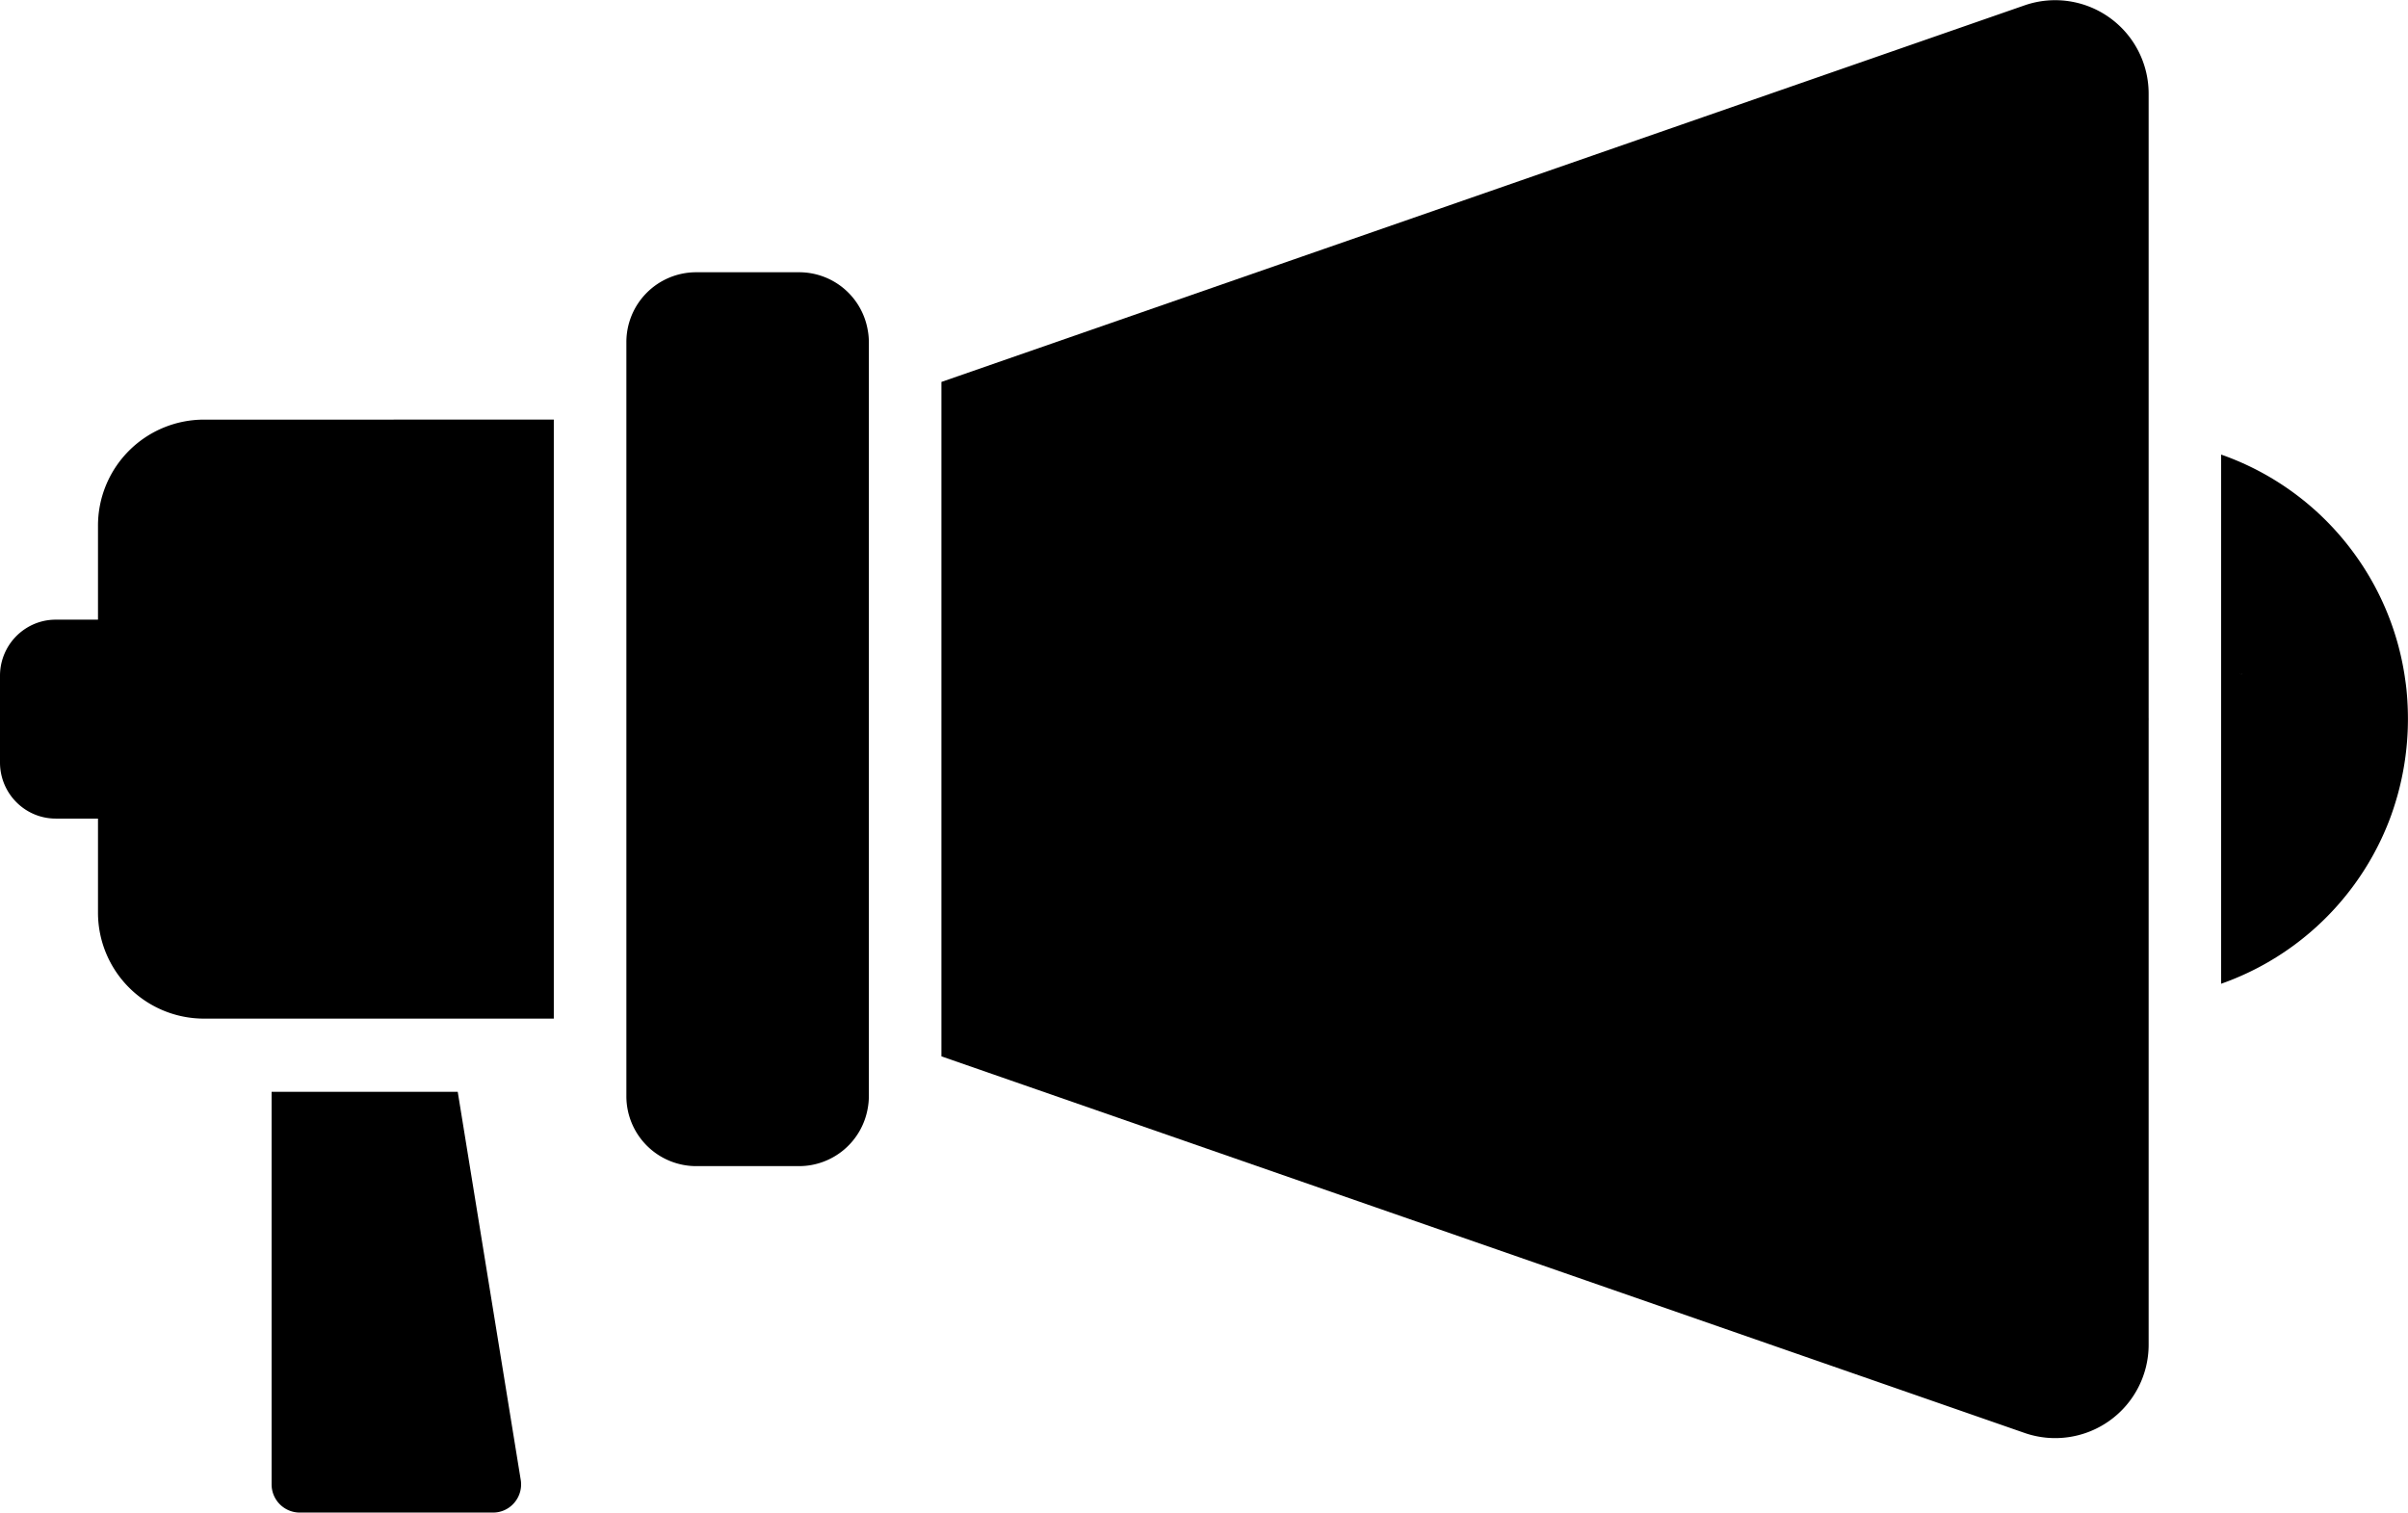 <svg xmlns="http://www.w3.org/2000/svg" width="182.16" height="114.437" viewBox="0 0 182.16 114.437">
  <g id="Group_37" data-name="Group 37" transform="translate(91.081 -1572.55)">
    <path id="Path_32" data-name="Path 32" d="M1003.96,686.236a2.1,2.1,0,0,1-1.62.755H987.71a2.133,2.133,0,0,1-2.12-2.147V655.159h14.081l4.762,29.339a2.128,2.128,0,0,1-.473,1.738" transform="translate(-1056.125 999.996)"/>
    <path id="Path_33" data-name="Path 33" d="M1134.632,623.52l-.007.111-.178-.132Z" transform="translate(-1056.125 999.996)"/>
    <path id="Path_34" data-name="Path 34" d="M1127.584,626.829v.263l-.007-.131Z" transform="translate(-1056.125 999.996)"/>
    <path id="Path_35" data-name="Path 35" d="M1134.632,623.52l-.007.111-.178-.132Z" transform="translate(-1056.125 999.996)"/>
    <path id="Path_36" data-name="Path 36" d="M1134.632,623.52l-.007.111-.178-.132Z" transform="translate(-1056.125 999.996)"/>
    <path id="Path_37" data-name="Path 37" d="M1134.632,623.52l-.007.111-.178-.132Z" transform="translate(-1056.125 999.996)"/>
    <path id="Path_38" data-name="Path 38" d="M1006.938,604.3V649.62h-26.5a8.019,8.019,0,0,1-7.981-8.051v-7.083h-3.2a4.179,4.179,0,0,1-2.292-.685,4.251,4.251,0,0,1-1.921-3.565v-6.55a4.251,4.251,0,0,1,1.921-3.565,4.179,4.179,0,0,1,2.292-.685h3.2v-7.083a8.019,8.019,0,0,1,7.981-8.051Z" transform="translate(-1056.125 999.996)"/>
    <path id="Path_39" data-name="Path 39" d="M1134.632,623.52l-.007.111-.178-.132Z" transform="translate(-1056.125 999.996)"/>
    <path id="Path_40" data-name="Path 40" d="M1127.577,626.961l.007.132v-.264Z" transform="translate(-1056.125 999.996)"/>
    <path id="Path_41" data-name="Path 41" d="M1147.1,624.843c-.034-.367-.083-.72-.138-1.08v-.007a21.1,21.1,0,0,0-3.993-9.547,21.074,21.074,0,0,0-9.9-7.263v40.036a21.138,21.138,0,0,0,9.889-7.255,21.163,21.163,0,0,0,2.807-5.047c.24-.616.446-1.253.631-1.9a21.538,21.538,0,0,0,.782-4.887c.014-.312.021-.623.021-.935q0-1.07-.1-2.118m-12.476-1.212-.178-.131.185.02Z" transform="translate(-1056.125 999.996)"/>
    <path id="Path_42" data-name="Path 42" d="M1127.584,626.829v.263l-.007-.131Z" transform="translate(-1056.125 999.996)"/>
    <path id="Path_43" data-name="Path 43" d="M1134.632,623.52l-.007.111-.178-.132Z" transform="translate(-1056.125 999.996)"/>
    <path id="Path_44" data-name="Path 44" d="M1127.584,626.829v.263l-.007-.131Z" transform="translate(-1056.125 999.996)"/>
    <path id="Path_45" data-name="Path 45" d="M1127.584,579.684V626.83l-.007.131.007.132v47.146a7.068,7.068,0,0,1-9.36,6.736l-81.963-28.5V601.45l81.963-28.5a7.07,7.07,0,0,1,9.36,6.736" transform="translate(-1056.125 999.996)"/>
    <path id="Path_46" data-name="Path 46" d="M1127.584,626.829v.263l-.007-.131Z" transform="translate(-1056.125 999.996)"/>
    <path id="Path_47" data-name="Path 47" d="M1030.771,598.452V655.47a5.1,5.1,0,0,1-.082.921,5.277,5.277,0,0,1-5.175,4.389h-7.823a5.288,5.288,0,0,1-5.263-5.31V598.452a5.282,5.282,0,0,1,5.263-5.3h7.823a5.265,5.265,0,0,1,5.175,4.389,5.015,5.015,0,0,1,.082.914" transform="translate(-1056.125 999.996)"/>
  </g>
</svg>
